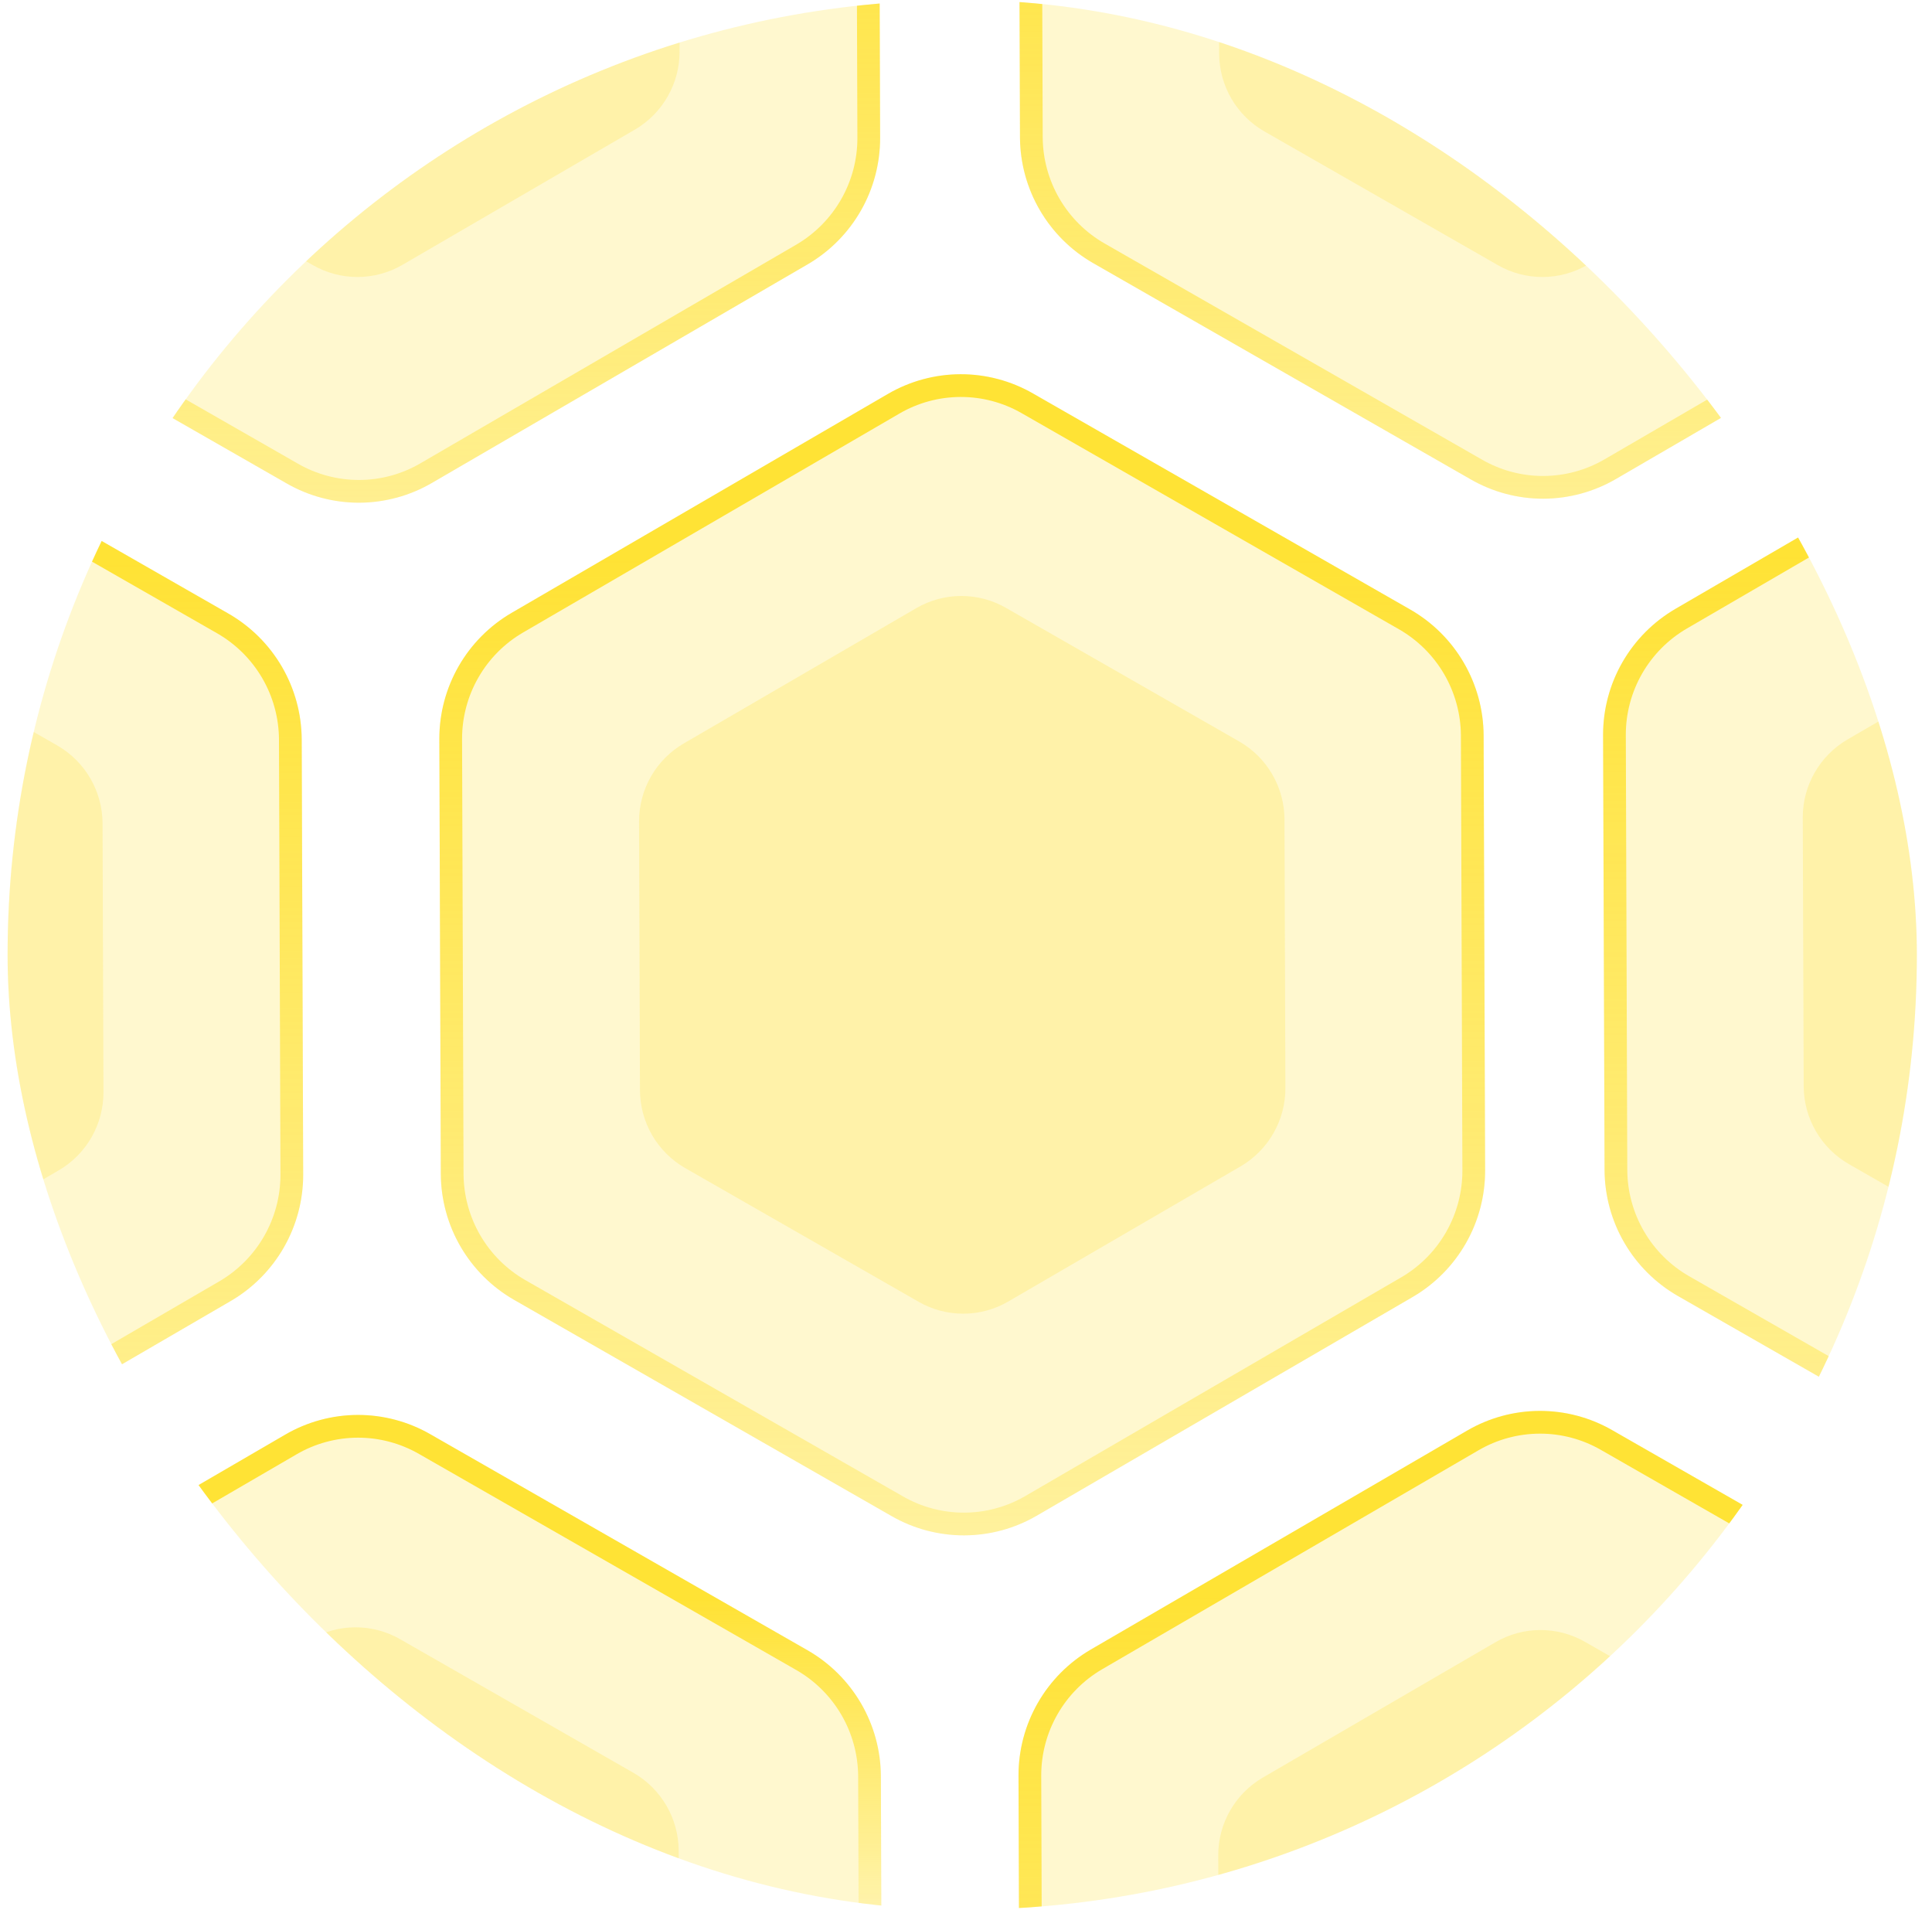 <svg width="85" height="84" viewBox="0 0 85 84" fill="none" xmlns="http://www.w3.org/2000/svg">
<g clip-path="url(#clip0)">
<path d="M62.067 26.824L45.45 17.309C44.478 16.75 43.375 16.457 42.254 16.461C41.133 16.465 40.032 16.764 39.063 17.329L22.507 26.959C21.54 27.523 20.738 28.331 20.18 29.302C19.623 30.273 19.329 31.372 19.329 32.492L19.394 51.648C19.401 52.77 19.701 53.871 20.266 54.84C20.831 55.809 21.64 56.614 22.612 57.173L39.224 66.686C40.197 67.245 41.3 67.538 42.423 67.535C43.545 67.532 44.647 67.233 45.616 66.668L62.177 57.035C63.141 56.466 63.94 55.656 64.494 54.684C65.049 53.712 65.34 52.611 65.339 51.492L65.273 32.336C65.266 31.218 64.965 30.121 64.403 29.154C63.841 28.187 63.036 27.384 62.067 26.824Z" fill="#FFDD0F" fill-opacity="0.2"/>
<path fill-rule="evenodd" clip-rule="evenodd" d="M44.952 18.176C44.132 17.704 43.203 17.458 42.257 17.461C41.312 17.464 40.384 17.716 39.567 18.193L39.566 18.194L23.011 27.823C22.195 28.299 21.518 28.981 21.048 29.8C20.577 30.619 20.33 31.546 20.329 32.49L20.329 32.492L20.394 51.642L20.394 51.644C20.4 52.59 20.654 53.519 21.13 54.337C21.607 55.155 22.289 55.834 23.11 56.306L39.723 65.819C40.543 66.291 41.474 66.538 42.42 66.535C43.366 66.533 44.295 66.28 45.112 65.804L61.669 56.173L61.672 56.172C62.485 55.692 63.158 55.008 63.626 54.188C64.094 53.368 64.339 52.44 64.339 51.495V51.493L64.274 32.343L64.274 32.342C64.266 31.398 64.013 30.473 63.539 29.657C63.064 28.841 62.385 28.163 61.569 27.691L61.567 27.69L44.952 18.176ZM62.067 26.824C63.036 27.384 63.841 28.187 64.403 29.154C64.965 30.121 65.266 31.218 65.273 32.336L65.339 51.492C65.34 52.611 65.049 53.712 64.494 54.684C63.94 55.656 63.141 56.466 62.177 57.035L45.616 66.668C44.647 67.233 43.545 67.532 42.423 67.535C41.3 67.538 40.197 67.245 39.224 66.686L22.612 57.173C21.64 56.614 20.831 55.809 20.266 54.84C19.701 53.871 19.401 52.77 19.394 51.648L19.329 32.492C19.329 31.372 19.623 30.273 20.18 29.302C20.738 28.331 21.54 27.523 22.507 26.959L39.063 17.329C40.032 16.764 41.133 16.465 42.254 16.461C43.375 16.457 44.478 16.75 45.45 17.309L62.067 26.824Z" fill="url(#paint0_linear)"/>
<path d="M54.53 32.62L44.26 26.739C43.659 26.393 42.978 26.213 42.285 26.215C41.591 26.217 40.911 26.402 40.312 26.751L30.08 32.703C29.482 33.052 28.986 33.551 28.642 34.152C28.297 34.752 28.116 35.432 28.116 36.124L28.156 47.963C28.16 48.657 28.346 49.337 28.694 49.937C29.043 50.536 29.543 51.033 30.144 51.379L40.412 57.259C41.013 57.605 41.695 57.786 42.389 57.784C43.082 57.782 43.763 57.597 44.362 57.247L54.598 51.294C55.194 50.942 55.688 50.441 56.03 49.84C56.373 49.239 56.553 48.559 56.552 47.867L56.512 36.027C56.507 35.336 56.322 34.658 55.974 34.06C55.627 33.462 55.129 32.966 54.53 32.62Z" fill="#FFDD0F" fill-opacity="0.2"/>
<path d="M113.267 26.65L96.65 17.135C95.678 16.576 94.575 16.284 93.454 16.287C92.332 16.291 91.232 16.59 90.263 17.155L73.707 26.785C72.74 27.35 71.938 28.158 71.38 29.129C70.822 30.1 70.529 31.2 70.529 32.32L70.594 51.476C70.601 52.598 70.901 53.698 71.466 54.667C72.031 55.637 72.84 56.441 73.812 57.001L90.425 66.513C91.397 67.073 92.501 67.366 93.623 67.363C94.745 67.36 95.847 67.061 96.816 66.495L113.377 56.862C114.341 56.294 115.14 55.483 115.694 54.511C116.249 53.539 116.54 52.439 116.539 51.32L116.474 32.164C116.466 31.045 116.166 29.948 115.604 28.981C115.041 28.014 114.236 27.21 113.267 26.65Z" fill="#FFDD0F" fill-opacity="0.2"/>
<path fill-rule="evenodd" clip-rule="evenodd" d="M96.151 18.002C95.332 17.531 94.402 17.284 93.457 17.287C92.511 17.29 91.584 17.543 90.767 18.019L90.766 18.02L74.211 27.649C74.211 27.649 74.211 27.649 74.211 27.649C73.395 28.125 72.718 28.808 72.247 29.627C71.777 30.446 71.529 31.374 71.529 32.318C71.529 32.319 71.529 32.319 71.529 32.32L71.594 51.47C71.594 51.47 71.594 51.471 71.594 51.471C71.6 52.418 71.854 53.346 72.33 54.164C72.806 54.982 73.489 55.661 74.309 56.133C74.31 56.133 74.31 56.133 74.311 56.134L90.924 65.647C91.744 66.118 92.674 66.366 93.62 66.363C94.567 66.36 95.495 66.108 96.313 65.631L112.869 56.001C112.87 56.001 112.871 56 112.872 56C113.684 55.52 114.358 54.836 114.826 54.016C115.294 53.196 115.539 52.267 115.539 51.323C115.539 51.322 115.539 51.322 115.539 51.321L115.474 32.171C115.474 32.17 115.474 32.17 115.474 32.169C115.467 31.225 115.214 30.299 114.739 29.483C114.265 28.668 113.585 27.99 112.769 27.517C112.768 27.516 112.767 27.516 112.767 27.516L96.151 18.002ZM113.267 26.65C114.236 27.21 115.041 28.014 115.604 28.981C116.166 29.948 116.466 31.045 116.474 32.164L116.539 51.32C116.54 52.439 116.249 53.539 115.694 54.511C115.14 55.483 114.341 56.294 113.377 56.862L96.816 66.495C95.847 67.061 94.745 67.36 93.623 67.363C92.501 67.366 91.397 67.073 90.425 66.513L73.812 57.001C72.84 56.441 72.031 55.637 71.466 54.667C70.901 53.698 70.601 52.598 70.594 51.476L70.529 32.32C70.529 31.2 70.822 30.1 71.38 29.129C71.938 28.158 72.74 27.35 73.707 26.785L90.263 17.155C91.232 16.59 92.332 16.291 93.454 16.287C94.575 16.284 95.678 16.576 96.65 17.135L113.267 26.65Z" fill="url(#paint1_linear)"/>
<path d="M105.729 32.446L95.459 26.565C94.858 26.22 94.176 26.039 93.483 26.041C92.79 26.043 92.11 26.228 91.511 26.578L81.279 32.529C80.681 32.878 80.185 33.378 79.841 33.978C79.496 34.578 79.314 35.258 79.314 35.95L79.355 47.789C79.359 48.483 79.544 49.163 79.893 49.762C80.242 50.362 80.742 50.859 81.343 51.205L91.611 57.084C92.212 57.43 92.894 57.611 93.587 57.609C94.281 57.608 94.962 57.423 95.561 57.073L105.796 51.12C106.392 50.768 106.886 50.267 107.229 49.666C107.571 49.066 107.751 48.386 107.751 47.694L107.71 35.855C107.706 35.163 107.52 34.484 107.173 33.887C106.825 33.289 106.327 32.792 105.729 32.446Z" fill="#FFDD0F" fill-opacity="0.2"/>
<path d="M10.068 27L-6.55 17.484C-7.522 16.925 -8.624 16.633 -9.746 16.637C-10.867 16.64 -11.968 16.94 -12.937 17.505L-29.493 27.135C-30.459 27.699 -31.262 28.507 -31.819 29.478C-32.377 30.448 -32.67 31.548 -32.67 32.668L-32.605 51.824C-32.599 52.946 -32.298 54.046 -31.733 55.016C-31.169 55.985 -30.36 56.789 -29.387 57.349L-12.775 66.861C-11.802 67.421 -10.699 67.714 -9.576 67.711C-8.454 67.708 -7.353 67.409 -6.383 66.843L10.178 57.211C11.142 56.642 11.94 55.832 12.495 54.859C13.049 53.887 13.34 52.787 13.339 51.668L13.274 32.512C13.266 31.393 12.966 30.297 12.404 29.33C11.841 28.363 11.036 27.56 10.068 27Z" fill="#FFDD0F" fill-opacity="0.2"/>
<path fill-rule="evenodd" clip-rule="evenodd" d="M-7.048 18.351C-7.868 17.88 -8.797 17.634 -9.743 17.637C-10.688 17.64 -11.616 17.892 -12.432 18.369L-12.434 18.369L-28.989 27.999C-28.989 27.999 -28.988 27.998 -28.989 27.999C-29.804 28.475 -30.482 29.157 -30.952 29.976C-31.422 30.794 -31.67 31.722 -31.67 32.666C-31.67 32.667 -31.67 32.667 -31.67 32.668L-31.605 51.818C-31.605 51.819 -31.605 51.819 -31.605 51.82C-31.6 52.766 -31.346 53.694 -30.869 54.512C-30.393 55.331 -29.71 56.01 -28.889 56.481C-28.889 56.482 -28.889 56.481 -28.889 56.481L-12.276 65.995C-11.456 66.467 -10.526 66.714 -9.579 66.711C-8.633 66.708 -7.704 66.456 -6.887 65.979L9.67 56.349C9.67 56.349 9.671 56.349 9.672 56.348C10.485 55.868 11.158 55.184 11.626 54.364C12.094 53.543 12.34 52.614 12.339 51.669C12.339 51.669 12.339 51.669 12.339 51.669L12.274 32.519C12.274 32.519 12.274 32.518 12.274 32.518C12.267 31.574 12.014 30.648 11.539 29.832C11.065 29.017 10.386 28.339 9.569 27.866C9.568 27.866 9.568 27.866 9.567 27.865L-7.048 18.351ZM13.274 32.512L13.339 51.668C13.34 52.787 13.049 53.887 12.495 54.859C11.94 55.832 11.142 56.642 10.178 57.211L-6.383 66.843C-7.353 67.409 -8.454 67.708 -9.576 67.711C-10.699 67.714 -11.802 67.421 -12.775 66.861L-29.387 57.349C-30.36 56.789 -31.169 55.985 -31.733 55.016C-32.298 54.046 -32.599 52.946 -32.605 51.824L-32.67 32.668C-32.67 31.548 -32.377 30.448 -31.819 29.478C-31.262 28.507 -30.459 27.699 -29.493 27.135L-12.937 17.505C-11.968 16.94 -10.867 16.64 -9.746 16.637C-8.624 16.633 -7.522 16.925 -6.55 17.484L10.068 27C11.036 27.56 11.841 28.363 12.404 29.33C12.966 30.297 13.266 31.393 13.274 32.512Z" fill="url(#paint2_linear)"/>
<path d="M2.53 32.797L-7.74 26.917C-8.341 26.571 -9.022 26.39 -9.715 26.393C-10.408 26.395 -11.088 26.58 -11.687 26.929L-21.92 32.881C-22.517 33.23 -23.013 33.729 -23.358 34.329C-23.703 34.929 -23.884 35.609 -23.884 36.301L-23.844 48.141C-23.84 48.835 -23.654 49.515 -23.305 50.114C-22.956 50.714 -22.456 51.211 -21.855 51.557L-11.588 57.436C-10.987 57.782 -10.305 57.963 -9.611 57.961C-8.918 57.959 -8.237 57.774 -7.638 57.425L2.598 51.471C3.194 51.12 3.687 50.619 4.03 50.019C4.373 49.418 4.553 48.738 4.552 48.046L4.512 36.207C4.507 35.515 4.322 34.837 3.975 34.239C3.627 33.641 3.129 33.144 2.53 32.797Z" fill="#FFDD0F" fill-opacity="0.2"/>
<path d="M87.548 -18.775L70.931 -28.291C69.959 -28.85 68.856 -29.142 67.735 -29.139C66.613 -29.135 65.513 -28.835 64.544 -28.27L47.988 -18.64C47.021 -18.076 46.219 -17.268 45.661 -16.298C45.104 -15.327 44.81 -14.227 44.81 -13.108L44.875 6.049C44.882 7.171 45.182 8.271 45.747 9.24C46.312 10.21 47.12 11.014 48.093 11.573L64.706 21.086C65.678 21.646 66.782 21.939 67.904 21.936C69.026 21.933 70.128 21.633 71.097 21.068L87.658 11.435C88.622 10.867 89.421 10.056 89.975 9.084C90.53 8.112 90.821 7.012 90.82 5.893L90.755 -13.263C90.746 -14.382 90.446 -15.479 89.884 -16.445C89.321 -17.412 88.516 -18.215 87.548 -18.775Z" fill="#FFDD0F" fill-opacity="0.2"/>
<path fill-rule="evenodd" clip-rule="evenodd" d="M70.432 -27.424C69.613 -27.895 68.683 -28.142 67.738 -28.139C66.792 -28.136 65.865 -27.883 65.048 -27.407L65.047 -27.406L48.492 -17.777C48.491 -17.776 48.492 -17.777 48.492 -17.777C47.676 -17.3 46.999 -16.619 46.528 -15.8C46.058 -14.981 45.81 -14.053 45.81 -13.109C45.81 -13.108 45.81 -13.108 45.81 -13.107L45.875 6.043C45.875 6.043 45.875 6.044 45.875 6.044C45.881 6.991 46.135 7.919 46.611 8.737C47.088 9.555 47.77 10.234 48.591 10.706C48.591 10.706 48.591 10.706 48.591 10.706L65.204 20.219C66.025 20.691 66.955 20.939 67.901 20.936C68.847 20.933 69.776 20.681 70.594 20.204L70.595 20.204L87.15 10.574C87.151 10.573 87.151 10.573 87.152 10.573C87.965 10.093 88.639 9.409 89.107 8.589C89.575 7.768 89.82 6.84 89.82 5.896C89.82 5.895 89.82 5.895 89.82 5.894L89.755 -13.256C89.755 -13.257 89.755 -13.257 89.755 -13.258C89.747 -14.202 89.494 -15.127 89.019 -15.942C88.545 -16.758 87.866 -17.435 87.049 -17.908C87.049 -17.909 87.048 -17.909 87.047 -17.909L70.432 -27.424ZM87.548 -18.775C88.516 -18.215 89.321 -17.412 89.884 -16.445C90.446 -15.479 90.746 -14.382 90.755 -13.263L90.82 5.893C90.821 7.012 90.53 8.112 89.975 9.084C89.421 10.056 88.622 10.867 87.658 11.435L71.097 21.068C70.128 21.633 69.026 21.933 67.904 21.936C66.782 21.939 65.678 21.646 64.706 21.086L48.093 11.573C47.12 11.014 46.312 10.21 45.747 9.24C45.182 8.271 44.882 7.171 44.875 6.049L44.81 -13.108C44.81 -14.227 45.104 -15.327 45.661 -16.298C46.219 -17.268 47.021 -18.076 47.988 -18.64L64.544 -28.27C65.513 -28.835 66.613 -29.135 67.735 -29.139C68.856 -29.142 69.959 -28.85 70.931 -28.291L87.548 -18.775Z" fill="url(#paint3_linear)"/>
<path d="M80.011 -12.98L69.74 -18.861C69.14 -19.206 68.458 -19.387 67.765 -19.385C67.072 -19.383 66.392 -19.197 65.793 -18.848L55.561 -12.896C54.963 -12.547 54.467 -12.048 54.122 -11.448C53.778 -10.848 53.596 -10.168 53.597 -9.476L53.637 2.364C53.641 3.057 53.826 3.738 54.175 4.337C54.524 4.936 55.024 5.434 55.625 5.779L65.893 11.659C66.494 12.005 67.176 12.186 67.869 12.184C68.563 12.182 69.244 11.997 69.843 11.648L80.078 5.694C80.674 5.343 81.168 4.842 81.511 4.241C81.853 3.64 82.033 2.96 82.033 2.269L81.993 -9.571C81.988 -10.262 81.803 -10.941 81.455 -11.539C81.107 -12.137 80.61 -12.633 80.011 -12.98Z" fill="#FFDD0F" fill-opacity="0.2"/>
<path d="M75.353 -9.397L69.004 -13.032C68.633 -13.245 68.212 -13.357 67.784 -13.355C67.355 -13.354 66.935 -13.24 66.565 -13.024L60.242 -9.345C59.872 -9.13 59.566 -8.821 59.353 -8.45C59.14 -8.079 59.028 -7.659 59.028 -7.231L59.053 0.086C59.055 0.515 59.17 0.935 59.386 1.305C59.602 1.675 59.91 1.983 60.282 2.196L66.627 5.83C66.999 6.044 67.421 6.156 67.849 6.155C68.278 6.153 68.699 6.039 69.069 5.823L75.395 2.144C75.763 1.926 76.068 1.617 76.28 1.246C76.492 0.874 76.603 0.454 76.603 0.027L76.578 -7.291C76.575 -7.718 76.46 -8.137 76.245 -8.507C76.03 -8.876 75.722 -9.183 75.353 -9.397Z" fill="#FFDD0F"/>
<path d="M35.451 -18.6L18.833 -28.115C17.861 -28.674 16.759 -28.966 15.637 -28.963C14.516 -28.959 13.415 -28.66 12.447 -28.095L-4.11 -18.465C-5.076 -17.9 -5.879 -17.093 -6.436 -16.122C-6.994 -15.151 -7.287 -14.051 -7.287 -12.932L-7.223 6.225C-7.216 7.346 -6.915 8.447 -6.351 9.416C-5.786 10.386 -4.977 11.19 -4.005 11.749L12.608 21.262C13.581 21.822 14.684 22.115 15.806 22.112C16.929 22.108 18.03 21.809 19 21.244L35.561 11.611C36.525 11.043 37.323 10.232 37.878 9.26C38.432 8.288 38.723 7.188 38.722 6.069L38.657 -13.088C38.649 -14.206 38.349 -15.303 37.787 -16.27C37.224 -17.237 36.419 -18.04 35.451 -18.6Z" fill="#FFDD0F" fill-opacity="0.2"/>
<path fill-rule="evenodd" clip-rule="evenodd" d="M18.335 -27.248C17.515 -27.719 16.586 -27.966 15.64 -27.963C14.695 -27.96 13.767 -27.707 12.951 -27.231L12.95 -27.23L-3.606 -17.601C-3.606 -17.601 -3.605 -17.601 -3.606 -17.601C-4.421 -17.125 -5.099 -16.443 -5.569 -15.624C-6.039 -14.805 -6.287 -13.877 -6.287 -12.933C-6.287 -12.933 -6.287 -12.932 -6.287 -12.932L-6.223 6.219C-6.223 6.219 -6.223 6.219 -6.223 6.22C-6.217 7.166 -5.963 8.095 -5.486 8.913C-5.01 9.731 -4.328 10.409 -3.508 10.881C-3.507 10.882 -3.507 10.882 -3.506 10.882L13.107 20.395C13.927 20.867 14.857 21.114 15.804 21.112C16.75 21.109 17.679 20.857 18.496 20.38L35.053 10.75C35.053 10.749 35.054 10.749 35.055 10.748C35.868 10.268 36.541 9.584 37.009 8.764C37.477 7.944 37.723 7.015 37.722 6.07C37.722 6.07 37.722 6.07 37.722 6.07L37.657 -13.08C37.657 -13.081 37.657 -13.082 37.657 -13.083C37.65 -14.026 37.397 -14.952 36.922 -15.767C36.448 -16.583 35.769 -17.261 34.952 -17.733C34.952 -17.734 34.951 -17.734 34.95 -17.734L18.335 -27.248ZM35.451 -18.6C36.419 -18.04 37.224 -17.237 37.787 -16.27C38.349 -15.303 38.649 -14.206 38.657 -13.088L38.722 6.069C38.723 7.188 38.432 8.288 37.878 9.26C37.323 10.232 36.525 11.043 35.561 11.611L19 21.244C18.03 21.809 16.929 22.108 15.806 22.112C14.684 22.115 13.581 21.822 12.608 21.262L-4.005 11.749C-4.977 11.19 -5.786 10.386 -6.351 9.416C-6.915 8.447 -7.216 7.346 -7.223 6.225L-7.287 -12.932C-7.287 -14.051 -6.994 -15.151 -6.436 -16.122C-5.879 -17.093 -5.076 -17.9 -4.11 -18.465L12.447 -28.095C13.415 -28.66 14.516 -28.959 15.637 -28.963C16.759 -28.966 17.861 -28.674 18.833 -28.115L35.451 -18.6Z" fill="url(#paint4_linear)"/>
<path d="M87.548 72.424L70.931 62.908C69.959 62.349 68.856 62.057 67.735 62.061C66.613 62.064 65.513 62.364 64.544 62.929L47.988 72.559C47.021 73.123 46.218 73.931 45.661 74.902C45.103 75.873 44.81 76.973 44.81 78.093L44.875 97.249C44.882 98.371 45.182 99.472 45.747 100.441C46.312 101.41 47.12 102.215 48.093 102.774L64.706 112.287C65.678 112.846 66.782 113.14 67.904 113.136C69.026 113.133 70.128 112.834 71.097 112.269L87.658 102.636C88.622 102.067 89.421 101.257 89.975 100.285C90.53 99.313 90.821 98.213 90.82 97.094L90.755 77.937C90.747 76.819 90.447 75.721 89.884 74.754C89.322 73.787 88.516 72.984 87.548 72.424Z" fill="#FFDD0F" fill-opacity="0.2"/>
<path fill-rule="evenodd" clip-rule="evenodd" d="M71.097 112.269L87.658 102.636C88.622 102.067 89.421 101.257 89.975 100.285C90.53 99.313 90.821 98.213 90.82 97.094L90.755 77.937C90.747 76.819 90.447 75.721 89.884 74.754C89.322 73.787 88.516 72.984 87.548 72.424L70.931 62.908C69.959 62.349 68.856 62.057 67.735 62.061C66.613 62.064 65.513 62.364 64.544 62.929L47.988 72.559C47.021 73.123 46.218 73.931 45.661 74.902C45.103 75.873 44.81 76.973 44.81 78.093L44.875 97.249C44.882 98.371 45.182 99.472 45.747 100.441C46.312 101.41 47.12 102.215 48.093 102.774L64.706 112.287C65.678 112.846 66.782 113.14 67.904 113.136C69.026 113.133 70.128 112.834 71.097 112.269ZM48.591 101.907C48.592 101.907 48.591 101.907 48.591 101.907L65.204 111.42C66.025 111.892 66.955 112.139 67.901 112.136C68.847 112.134 69.776 111.881 70.594 111.405L87.15 101.775C87.151 101.774 87.152 101.774 87.153 101.773C87.965 101.293 88.639 100.609 89.107 99.789C89.575 98.969 89.82 98.041 89.82 97.096C89.82 97.096 89.82 97.095 89.82 97.095L89.755 77.944C89.755 77.944 89.755 77.943 89.755 77.943C89.748 76.999 89.495 76.073 89.02 75.257C88.545 74.441 87.866 73.763 87.049 73.29C87.049 73.29 87.048 73.29 87.047 73.289L70.432 63.775C69.613 63.304 68.683 63.057 67.738 63.061C66.792 63.064 65.865 63.316 65.048 63.793L65.047 63.793L48.492 73.423C48.492 73.423 48.492 73.422 48.492 73.423C47.676 73.899 46.998 74.581 46.528 75.4C46.058 76.219 45.81 77.147 45.81 78.091C45.81 78.092 45.81 78.093 45.81 78.093L45.875 97.243C45.875 97.244 45.875 97.244 45.875 97.245C45.881 98.191 46.135 99.12 46.611 99.938C47.088 100.756 47.771 101.435 48.591 101.907Z" fill="url(#paint5_linear)"/>
<path d="M80.011 78.103L69.74 72.223C69.14 71.878 68.458 71.697 67.765 71.699C67.072 71.701 66.392 71.887 65.793 72.236L55.561 78.188C54.963 78.537 54.467 79.036 54.122 79.636C53.778 80.236 53.596 80.916 53.597 81.608L53.637 93.448C53.641 94.141 53.827 94.821 54.175 95.42C54.524 96.019 55.024 96.516 55.625 96.862L65.893 102.741C66.494 103.087 67.176 103.269 67.869 103.267C68.563 103.265 69.244 103.08 69.843 102.73L80.078 96.777C80.674 96.425 81.168 95.924 81.511 95.324C81.853 94.723 82.033 94.043 82.033 93.351L81.993 81.512C81.988 80.82 81.803 80.142 81.455 79.544C81.107 78.946 80.61 78.449 80.011 78.103Z" fill="#FFDD0F" fill-opacity="0.2"/>
<path d="M75.353 81.802L69.004 78.168C68.633 77.954 68.212 77.842 67.784 77.844C67.355 77.845 66.935 77.96 66.565 78.175L60.242 81.854C59.872 82.07 59.566 82.378 59.353 82.749C59.14 83.12 59.028 83.54 59.028 83.968L59.053 91.285C59.055 91.714 59.17 92.134 59.386 92.504C59.602 92.875 59.91 93.182 60.282 93.395L66.627 97.029C66.999 97.243 67.421 97.355 67.849 97.354C68.278 97.353 68.699 97.238 69.069 97.022L75.395 93.343C75.763 93.126 76.068 92.816 76.28 92.445C76.492 92.073 76.603 91.653 76.603 91.226L76.578 83.908C76.575 83.481 76.46 83.062 76.245 82.692C76.03 82.323 75.722 82.016 75.353 81.802Z" fill="#FFDD0F"/>
<path d="M35.548 72.601L18.931 63.086C17.959 62.527 16.856 62.235 15.735 62.238C14.614 62.242 13.513 62.541 12.544 63.107L-4.012 72.737C-4.979 73.301 -5.781 74.109 -6.339 75.08C-6.896 76.051 -7.19 77.151 -7.19 78.271L-7.125 97.427C-7.118 98.549 -6.818 99.649 -6.253 100.619C-5.688 101.588 -4.879 102.392 -3.907 102.952L12.706 112.464C13.679 113.024 14.782 113.317 15.904 113.314C17.026 113.311 18.128 113.012 19.098 112.446L35.658 102.814C36.622 102.245 37.421 101.435 37.975 100.463C38.53 99.49 38.821 98.39 38.82 97.271L38.755 78.115C38.747 76.996 38.447 75.899 37.885 74.932C37.322 73.965 36.517 73.161 35.548 72.601Z" fill="#FFDD0F" fill-opacity="0.2"/>
<path fill-rule="evenodd" clip-rule="evenodd" d="M18.433 63.953C17.613 63.482 16.683 63.235 15.738 63.238C14.793 63.241 13.865 63.494 13.048 63.97L13.047 63.971L-3.508 73.6C-3.508 73.6 -3.508 73.6 -3.508 73.6C-4.324 74.077 -5.001 74.759 -5.472 75.578C-5.942 76.397 -6.19 77.325 -6.19 78.269C-6.19 78.27 -6.19 78.27 -6.19 78.271L-6.125 97.421C-6.125 97.422 -6.125 97.422 -6.125 97.422C-6.119 98.369 -5.865 99.297 -5.389 100.115C-4.912 100.934 -4.229 101.613 -3.408 102.085L13.205 111.598C14.025 112.07 14.955 112.317 15.901 112.314C16.848 112.311 17.776 112.059 18.594 111.583L35.15 101.952C35.151 101.952 35.152 101.951 35.153 101.951C35.966 101.471 36.639 100.787 37.107 99.967C37.575 99.147 37.821 98.219 37.82 97.274C37.82 97.273 37.82 97.273 37.82 97.272L37.755 78.122C37.755 78.121 37.755 78.121 37.755 78.12C37.748 77.176 37.495 76.251 37.02 75.434C36.546 74.619 35.867 73.941 35.05 73.468C35.049 73.468 35.048 73.467 35.048 73.467L18.433 63.953ZM35.548 72.601C36.517 73.161 37.322 73.965 37.885 74.932C38.447 75.899 38.747 76.996 38.755 78.115L38.82 97.271C38.821 98.39 38.53 99.49 37.975 100.463C37.421 101.435 36.622 102.245 35.658 102.814L19.098 112.446C18.128 113.012 17.026 113.311 15.904 113.314C14.782 113.317 13.679 113.024 12.706 112.464L-3.907 102.952C-4.879 102.392 -5.688 101.588 -6.253 100.619C-6.818 99.649 -7.118 98.549 -7.125 97.427L-7.19 78.271C-7.19 77.151 -6.896 76.051 -6.339 75.08C-5.781 74.109 -4.979 73.301 -4.012 72.737L12.544 63.107C13.513 62.541 14.614 62.242 15.735 62.238C16.856 62.235 17.959 62.527 18.931 63.086L35.548 72.601Z" fill="url(#paint6_linear)"/>
<path d="M2.411 -2.404L-7.861 -8.285C-8.462 -8.63 -9.143 -8.811 -9.836 -8.809C-10.529 -8.806 -11.209 -8.621 -11.808 -8.272L-22.041 -2.32C-22.638 -1.971 -23.134 -1.472 -23.479 -0.872C-23.824 -0.272 -24.005 0.408 -24.005 1.1L-23.964 12.94C-23.961 13.633 -23.775 14.314 -23.426 14.913C-23.077 15.512 -22.577 16.01 -21.976 16.355L-11.709 22.235C-11.108 22.581 -10.426 22.762 -9.732 22.76C-9.038 22.758 -8.358 22.573 -7.758 22.224L2.477 16.27C3.073 15.919 3.566 15.418 3.909 14.817C4.252 14.216 4.432 13.537 4.431 12.845L4.391 1.005C4.387 0.314 4.202 -0.365 3.854 -0.963C3.507 -1.561 3.009 -2.057 2.411 -2.404Z" fill="#FFDD0F"/>
<path d="M27.878 -12.98L17.607 -18.861C17.006 -19.206 16.325 -19.387 15.632 -19.385C14.939 -19.383 14.258 -19.197 13.66 -18.848L3.427 -12.896C2.829 -12.547 2.334 -12.048 1.989 -11.448C1.644 -10.848 1.463 -10.168 1.463 -9.476L1.503 2.364C1.507 3.057 1.693 3.738 2.042 4.337C2.391 4.936 2.89 5.434 3.492 5.779L13.759 11.659C14.36 12.005 15.042 12.186 15.736 12.184C16.43 12.182 17.11 11.997 17.709 11.648L27.945 5.694C28.541 5.343 29.034 4.842 29.377 4.241C29.72 3.64 29.9 2.96 29.899 2.269L29.859 -9.571C29.855 -10.262 29.669 -10.941 29.322 -11.539C28.974 -12.137 28.476 -12.633 27.878 -12.98Z" fill="#FFDD0F" fill-opacity="0.2"/>
<path d="M27.878 77.985L17.607 72.104C17.006 71.759 16.325 71.578 15.632 71.58C14.939 71.582 14.258 71.767 13.66 72.117L3.427 78.069C2.829 78.417 2.334 78.917 1.989 79.517C1.644 80.117 1.463 80.797 1.463 81.489L1.503 93.329C1.507 94.022 1.693 94.702 2.042 95.302C2.391 95.901 2.89 96.398 3.492 96.744L13.759 102.624C14.36 102.97 15.042 103.151 15.736 103.149C16.43 103.147 17.11 102.962 17.709 102.613L27.945 96.659C28.541 96.308 29.034 95.807 29.377 95.206C29.72 94.605 29.9 93.925 29.899 93.234L29.859 81.394C29.855 80.703 29.669 80.024 29.322 79.426C28.974 78.828 28.476 78.331 27.878 77.985Z" fill="#FFDD0F" fill-opacity="0.2"/>
</g>
<defs>
<linearGradient id="paint0_linear" x1="42.334" y1="24.586" x2="42.334" y2="88.429" gradientUnits="userSpaceOnUse">
<stop stop-color="#FFDD0F" stop-opacity="0.8"/>
<stop offset="1" stop-color="#FFDD0F" stop-opacity="0"/>
</linearGradient>
<linearGradient id="paint1_linear" x1="93.534" y1="24.413" x2="93.534" y2="88.258" gradientUnits="userSpaceOnUse">
<stop stop-color="#FFDD0F" stop-opacity="0.8"/>
<stop offset="1" stop-color="#FFDD0F" stop-opacity="0"/>
</linearGradient>
<linearGradient id="paint2_linear" x1="-9.666" y1="24.762" x2="-9.666" y2="88.605" gradientUnits="userSpaceOnUse">
<stop stop-color="#FFDD0F" stop-opacity="0.8"/>
<stop offset="1" stop-color="#FFDD0F" stop-opacity="0"/>
</linearGradient>
<linearGradient id="paint3_linear" x1="67.815" y1="-21.013" x2="67.815" y2="42.83" gradientUnits="userSpaceOnUse">
<stop stop-color="#FFDD0F"/>
<stop offset="1" stop-color="#FFDD0F" stop-opacity="0"/>
</linearGradient>
<linearGradient id="paint4_linear" x1="15.717" y1="-20.837" x2="15.717" y2="43.006" gradientUnits="userSpaceOnUse">
<stop stop-color="#FFDD0F"/>
<stop offset="1" stop-color="#FFDD0F" stop-opacity="0"/>
</linearGradient>
<linearGradient id="paint5_linear" x1="67.815" y1="70.186" x2="67.815" y2="134.031" gradientUnits="userSpaceOnUse">
<stop stop-color="#FFDD0F" stop-opacity="0.8"/>
<stop offset="1" stop-color="#FFDD0F" stop-opacity="0"/>
</linearGradient>
<linearGradient id="paint6_linear" x1="15.815" y1="70.364" x2="15.815" y2="87.999" gradientUnits="userSpaceOnUse">
<stop stop-color="#FFDD0F" stop-opacity="0.8"/>
<stop offset="1" stop-color="#FFDD0F" stop-opacity="0"/>
</linearGradient>
<clipPath id="clip0">
<rect x="0.334" width="84" height="84" rx="42" fill="white"/>
</clipPath>
</defs>
</svg>
